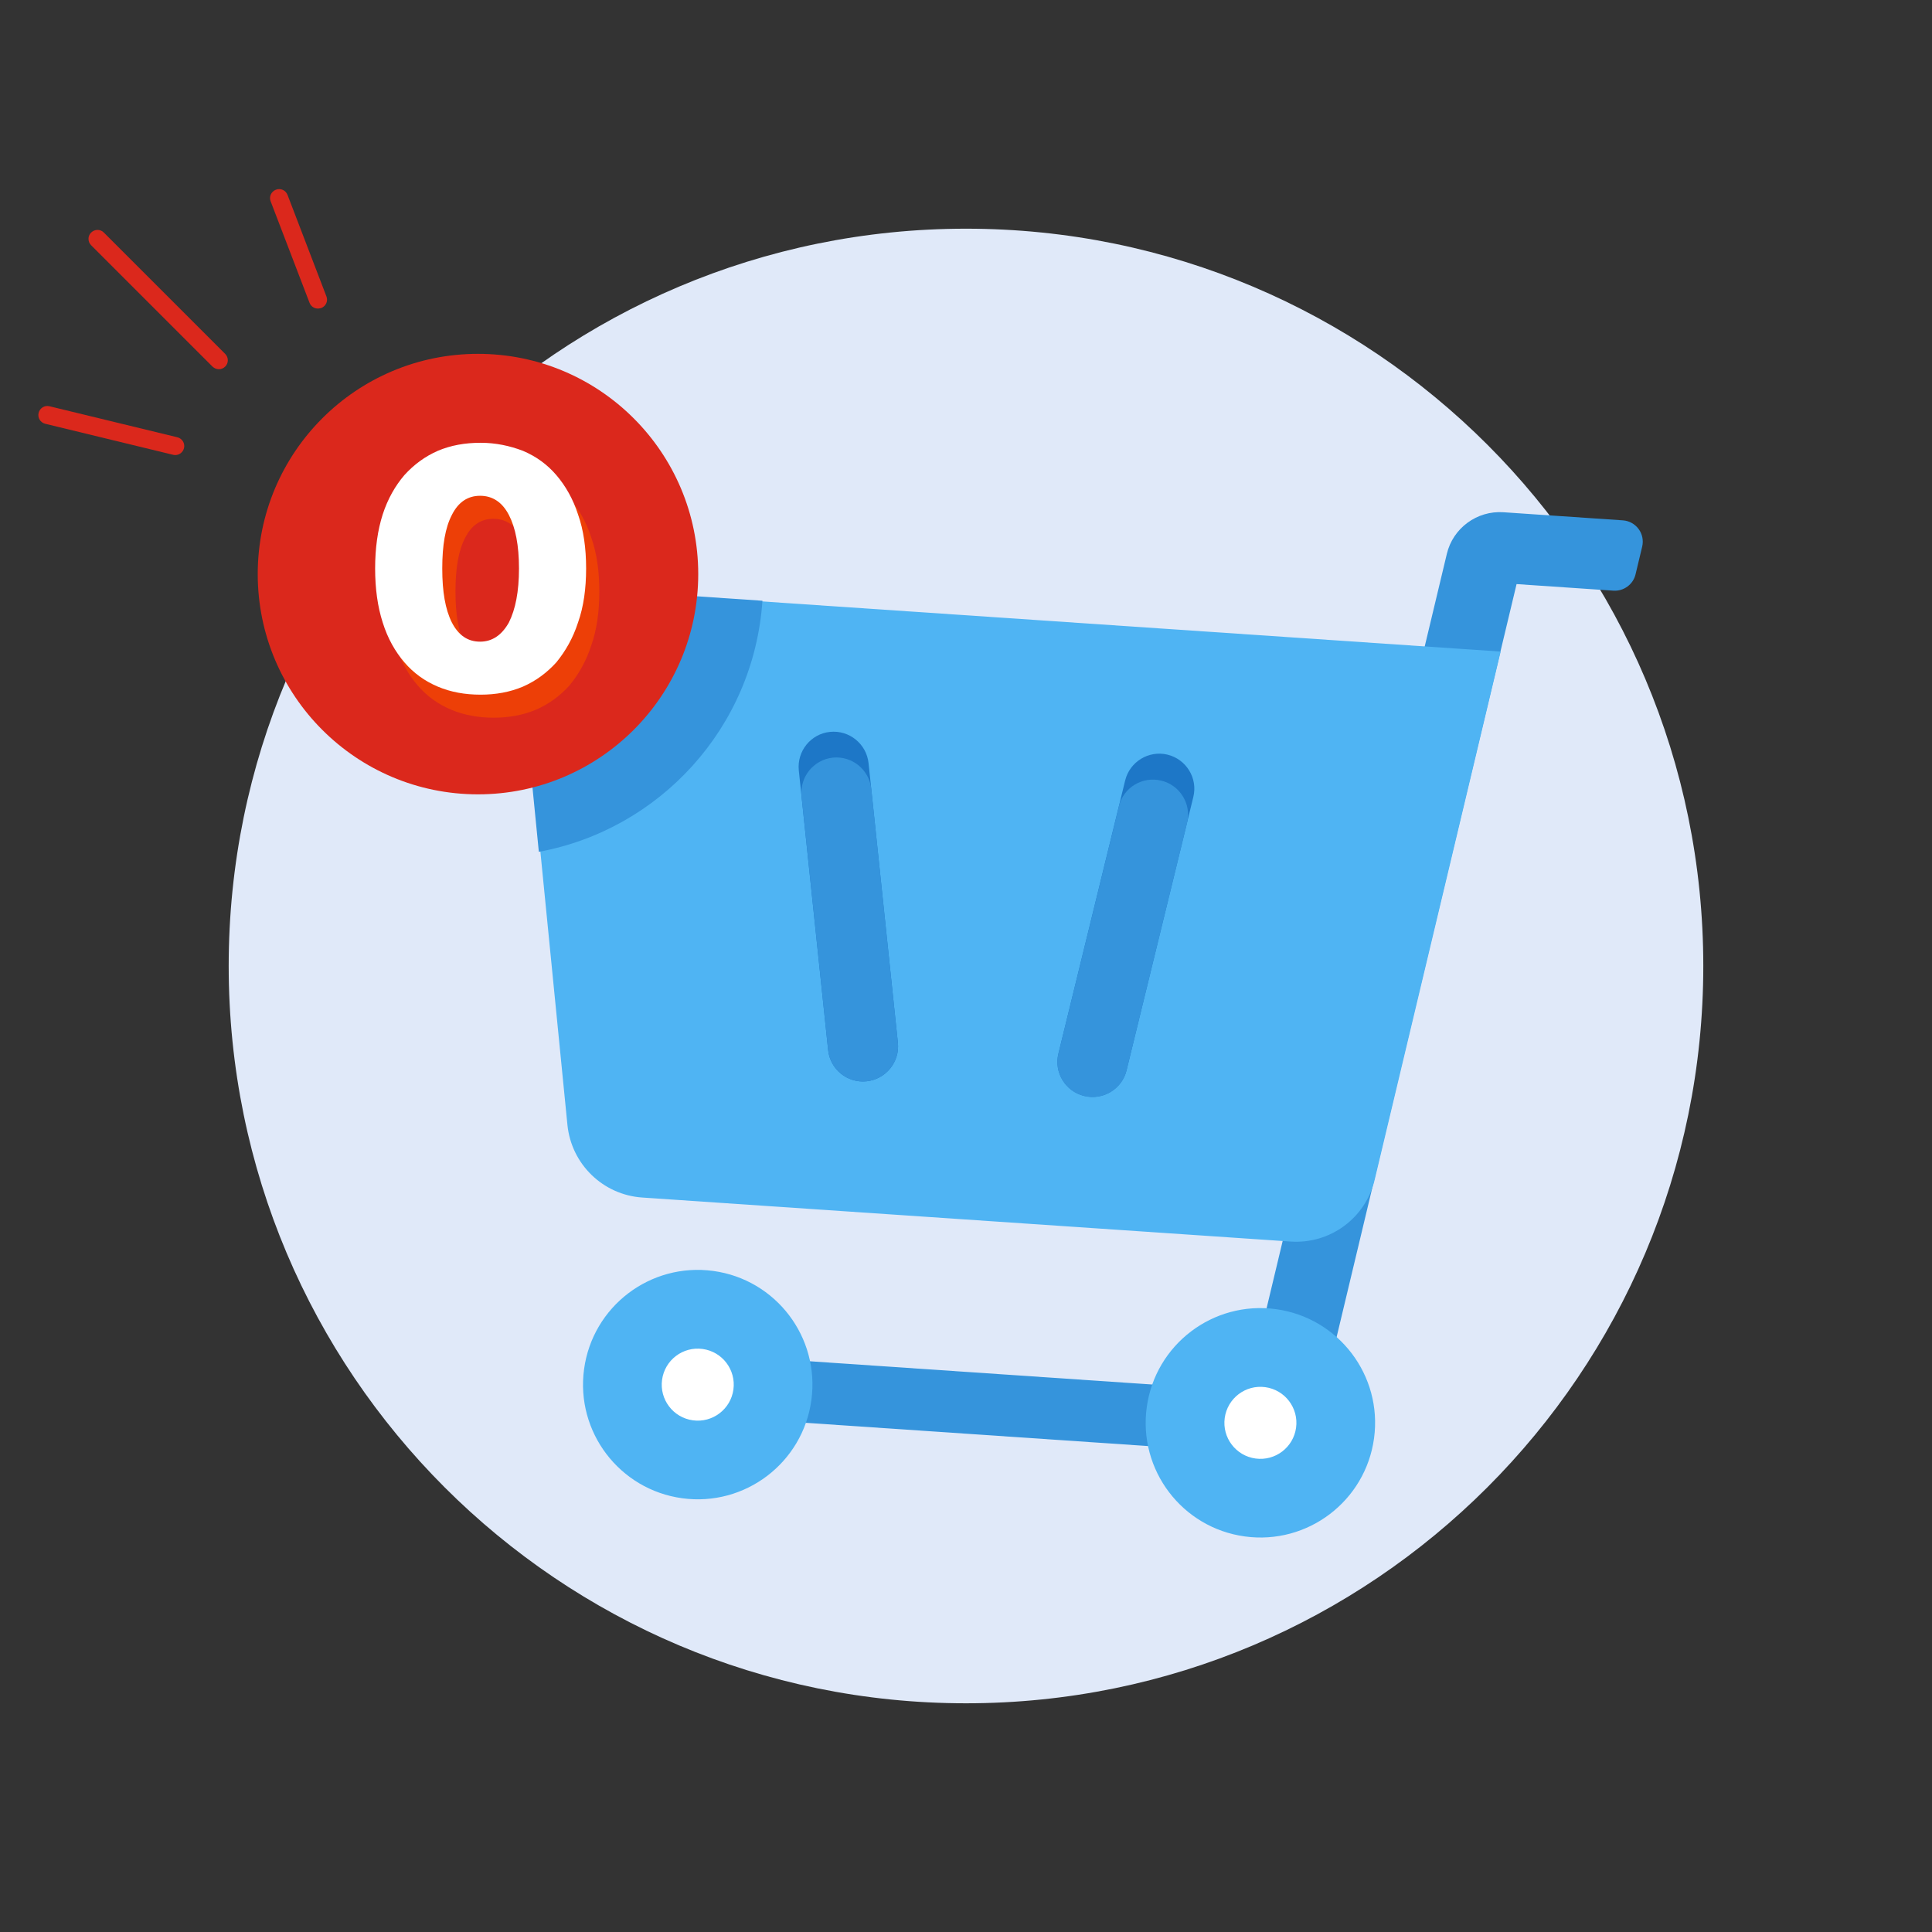 <svg width="260" height="260" viewBox="0 0 260 260" fill="none" xmlns="http://www.w3.org/2000/svg">
<rect x="0" y="0" width="260" height="260" fill="#333333" stroke="none"/>
<g clip-path="url(#clip0_1957_6014)">
<path d="M129.999 229.222C184.799 229.222 229.222 184.799 229.222 129.999C229.222 75.2 184.799 30.776 129.999 30.776C75.2 30.776 30.776 75.2 30.776 129.999C30.776 184.799 75.2 229.222 129.999 229.222Z" fill="#E0E9F9"/>
<path fill-rule="evenodd" clip-rule="evenodd" d="M177.38 147.072L187.566 147.763L176.02 196.069L165.834 195.378L177.38 147.072Z" fill="#3594DC"/>
<path fill-rule="evenodd" clip-rule="evenodd" d="M177.38 147.056C177.38 147.056 190.32 92.929 194.707 74.545C195.53 71.065 198.773 68.694 202.33 68.936L218.404 70.027C219.251 70.085 220.016 70.515 220.519 71.192C221.021 71.869 221.189 72.731 221.001 73.55C220.71 74.779 220.369 76.174 220.105 77.29C219.785 78.649 218.512 79.584 217.119 79.489C212.771 79.194 204.094 78.605 204.094 78.605L187.561 147.767L177.379 147.075L177.38 147.056Z" fill="#3594DC"/>
<path fill-rule="evenodd" clip-rule="evenodd" d="M94.361 182.203L177.993 187.881L176.036 196.067L92.404 190.389L94.361 182.203Z" fill="#3594DC"/>
<path fill-rule="evenodd" clip-rule="evenodd" d="M201.952 87.686L69.17 78.671C69.17 78.671 74.239 130.025 76.361 151.374C76.889 156.665 81.136 160.799 86.436 161.159C106.433 162.516 153.699 165.725 173.696 167.083C178.996 167.443 183.785 163.923 185.001 158.75C189.99 137.884 201.952 87.686 201.952 87.686Z" fill="#4FB4F3"/>
<path fill-rule="evenodd" clip-rule="evenodd" d="M107.498 103.671L111.447 141.322C111.725 143.913 114.036 145.791 116.627 145.513C119.217 145.235 121.095 142.923 120.836 140.334L116.886 102.702C116.608 100.111 114.296 98.233 111.707 98.493C109.118 98.752 107.239 101.082 107.498 103.671Z" fill="#1D77C7"/>
<path fill-rule="evenodd" clip-rule="evenodd" d="M107.867 107.157L111.447 141.322C111.725 143.913 114.036 145.791 116.627 145.513C119.217 145.235 121.095 142.923 120.836 140.334L117.256 106.168C116.978 103.578 114.666 101.7 112.077 101.959C109.486 102.237 107.607 104.568 107.867 107.157Z" fill="#3594DC"/>
<path fill-rule="evenodd" clip-rule="evenodd" d="M151.42 105.027L142.439 141.782C141.813 144.311 143.379 146.875 145.909 147.482C148.438 148.107 151.003 146.542 151.608 144.03L160.591 107.257C161.216 104.728 159.649 102.182 157.12 101.557C154.59 100.95 152.045 102.498 151.42 105.027Z" fill="#1D77C7"/>
<path fill-rule="evenodd" clip-rule="evenodd" d="M150.579 108.506L142.437 141.8C141.812 144.329 143.377 146.894 145.908 147.501C148.437 148.126 151.001 146.561 151.607 144.049L159.748 110.755C160.373 108.226 158.808 105.661 156.278 105.055C153.748 104.429 151.185 105.976 150.579 108.506Z" fill="#3594DC"/>
<path d="M184.913 193.56C186.065 185.113 180.151 177.331 171.704 176.179C163.257 175.027 155.475 180.94 154.323 189.387C153.17 197.835 159.084 205.617 167.531 206.769C175.979 207.921 183.761 202.008 184.913 193.56Z" fill="#4FB4F3"/>
<path d="M174.42 192.135C174.782 189.483 172.926 187.04 170.274 186.678C167.623 186.317 165.18 188.173 164.818 190.825C164.456 193.476 166.313 195.919 168.964 196.281C171.616 196.643 174.059 194.786 174.42 192.135Z" fill="white"/>
<path d="M109.193 188.419C110.345 179.972 104.431 172.19 95.984 171.038C87.537 169.886 79.755 175.799 78.603 184.247C77.45 192.694 83.364 200.476 91.811 201.628C100.258 202.78 108.04 196.867 109.193 188.419Z" fill="#4FB4F3"/>
<path d="M98.7 186.994C99.062 184.342 97.206 181.899 94.554 181.538C91.902 181.176 89.46 183.032 89.098 185.684C88.736 188.336 90.592 190.778 93.244 191.14C95.896 191.502 98.338 189.645 98.7 186.994Z" fill="white"/>
<path fill-rule="evenodd" clip-rule="evenodd" d="M102.605 80.847C101.439 98.013 88.695 111.651 72.514 114.636L68.951 78.561L102.605 80.847Z" fill="#3594DC"/>
<path d="M64.325 106.899C80.695 106.899 93.965 93.629 93.965 77.259C93.965 60.889 80.695 47.619 64.325 47.619C47.955 47.619 34.685 60.889 34.685 77.259C34.685 93.629 47.955 106.899 64.325 106.899Z" fill="#DB281C"/>
<path d="M71.62 79.6C71.62 76.475 71.145 74.097 70.262 72.399C69.379 70.701 68.088 69.818 66.39 69.818C64.76 69.818 63.469 70.633 62.586 72.399C61.703 74.097 61.295 76.475 61.295 79.6C61.295 82.725 61.703 85.102 62.586 86.868C63.469 88.566 64.692 89.449 66.39 89.449C68.02 89.449 69.311 88.566 70.262 86.868C71.145 85.102 71.62 82.725 71.62 79.6ZM80.655 79.6C80.655 82.317 80.315 84.762 79.568 86.868C78.889 88.974 77.87 90.74 76.647 92.234C75.356 93.661 73.862 94.748 72.164 95.495C70.398 96.242 68.496 96.582 66.458 96.582C64.352 96.582 62.45 96.242 60.684 95.495C58.918 94.748 57.423 93.661 56.201 92.234C54.978 90.808 53.959 89.042 53.28 86.868C52.6 84.762 52.261 82.317 52.261 79.6C52.261 76.883 52.6 74.437 53.28 72.332C53.959 70.226 54.978 68.46 56.201 67.033C57.491 65.607 58.986 64.52 60.684 63.773C62.45 63.025 64.352 62.685 66.458 62.685C68.496 62.685 70.398 63.093 72.164 63.773C73.93 64.52 75.424 65.607 76.647 67.033C77.87 68.46 78.889 70.226 79.568 72.332C80.315 74.437 80.655 76.883 80.655 79.6Z" fill="#ED3F07"/>
<path d="M69.843 76.503C69.843 73.378 69.367 71 68.484 69.302C67.601 67.604 66.31 66.721 64.612 66.721C62.982 66.721 61.691 67.536 60.808 69.302C59.925 71 59.517 73.378 59.517 76.503C59.517 79.627 59.925 82.005 60.808 83.771C61.691 85.469 62.914 86.352 64.612 86.352C66.242 86.352 67.533 85.469 68.484 83.771C69.367 82.005 69.843 79.627 69.843 76.503ZM78.877 76.503C78.877 79.22 78.537 81.665 77.79 83.771C77.111 85.877 76.092 87.643 74.869 89.137C73.579 90.564 72.084 91.65 70.386 92.398C68.62 93.145 66.718 93.485 64.68 93.485C62.574 93.485 60.672 93.145 58.906 92.398C57.14 91.65 55.645 90.564 54.423 89.137C53.2 87.711 52.181 85.945 51.502 83.771C50.823 81.665 50.483 79.22 50.483 76.503C50.483 73.785 50.823 71.34 51.502 69.234C52.181 67.129 53.2 65.362 54.423 63.936C55.713 62.509 57.208 61.422 58.906 60.675C60.672 59.928 62.574 59.588 64.68 59.588C66.718 59.588 68.62 59.996 70.386 60.675C72.152 61.422 73.647 62.509 74.869 63.936C76.092 65.362 77.111 67.129 77.79 69.234C78.537 71.34 78.877 73.785 78.877 76.503Z" fill="white"/>
<path d="M23.583 61.241C23.495 61.241 23.389 61.223 23.301 61.206L6.093 57.031C5.441 56.873 5.036 56.221 5.195 55.569C5.353 54.918 6.005 54.513 6.656 54.671L23.865 58.846C24.517 59.004 24.922 59.656 24.763 60.307C24.622 60.871 24.129 61.241 23.583 61.241Z" fill="#DB281C"/>
<path d="M42.783 41.525C42.29 41.525 41.832 41.226 41.656 40.75L36.425 27.099C36.178 26.465 36.495 25.779 37.13 25.532C37.764 25.285 38.45 25.602 38.697 26.236L43.928 39.887C44.175 40.521 43.858 41.208 43.224 41.455C43.083 41.49 42.924 41.525 42.783 41.525Z" fill="#DB281C"/>
<path d="M29.457 49.686C29.14 49.686 28.841 49.563 28.594 49.334L12.266 33.006C11.791 32.53 11.791 31.755 12.266 31.297C12.742 30.822 13.517 30.822 13.975 31.297L30.303 47.625C30.778 48.101 30.778 48.876 30.303 49.334C30.074 49.563 29.774 49.686 29.457 49.686Z" fill="#DB281C"/>
</g>
<defs>
<clipPath id="clip0_1957_6014">
<rect width="260" height="260" fill="white"/>
</clipPath>
</defs>
</svg>
